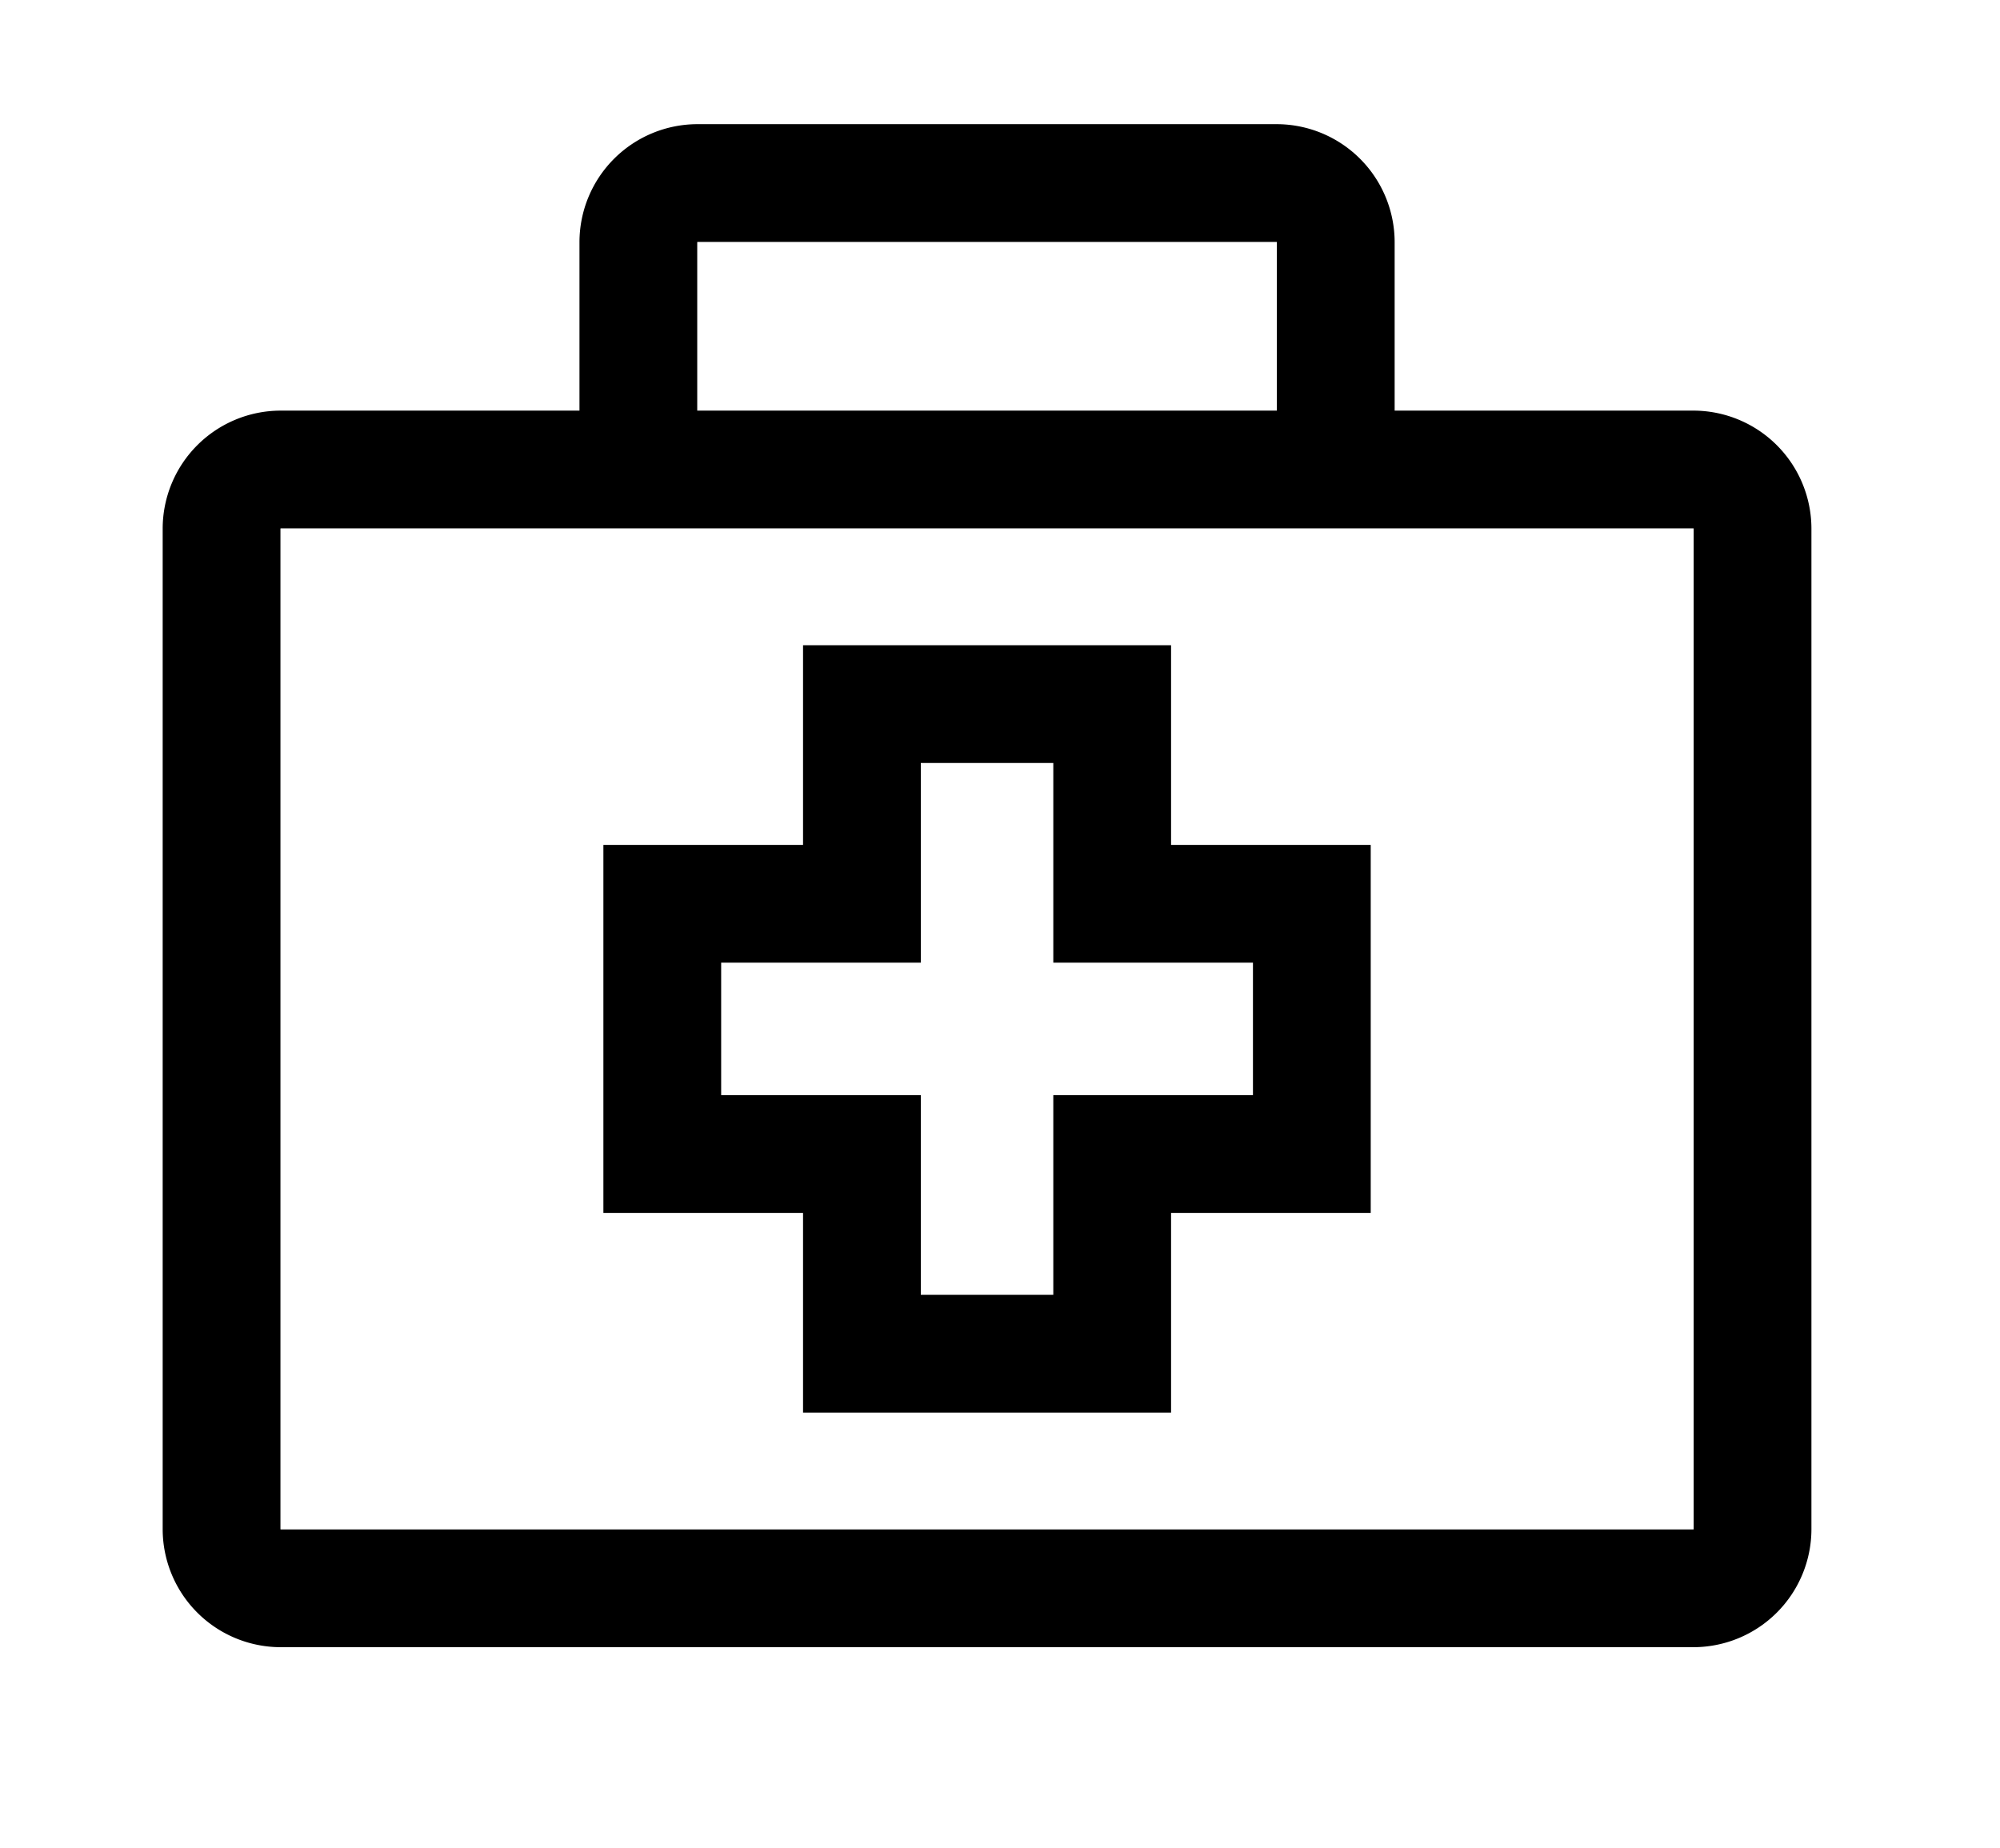<?xml version="1.0" standalone="no"?><!DOCTYPE svg PUBLIC "-//W3C//DTD SVG 1.1//EN" "http://www.w3.org/Graphics/SVG/1.1/DTD/svg11.dtd"><svg t="1603355165696" class="icon" viewBox="0 0 1108 1024" version="1.1" xmlns="http://www.w3.org/2000/svg" p-id="2925" xmlns:xlink="http://www.w3.org/1999/xlink" width="69.25" height="64"><defs><style type="text/css"></style></defs><path d="M 938.292 227.486 H 772.633 V 134.034 a 65.437 65.437 0 0 0 -65.243 -65.243 h -321.12 a 65.437 65.437 0 0 0 -65.243 65.243 v 93.451 H 155.367 a 65.437 65.437 0 0 0 -65.243 65.243 v 554.569 a 65.437 65.437 0 0 0 65.243 65.243 h 782.921 a 65.437 65.437 0 0 0 65.243 -65.243 v -554.569 a 65.437 65.437 0 0 0 -65.243 -65.243 Z M 386.269 134.147 a 1.162 1.162 0 0 1 0.112 -0.112 h 320.896 l 0.112 0.112 v 93.339 h -321.12 Z m 338.45 158.582 h 213.458 l 0.112 0.112 v 554.335 l -0.112 0.122 H 155.48 l -0.112 -0.122 V 292.842 l 0.112 -0.112 h 569.27 Z" p-id="2926"></path><path d="M 648.772 357.463 H 444.886 v 110.608 H 334.278 v 203.886 H 444.886 v 110.608 h 203.886 v -110.608 h 110.608 v -203.886 H 648.772 Z m 45.365 175.851 v 73.399 H 583.528 v 110.608 h -73.399 v -110.608 H 399.522 v -73.399 H 510.13 v -110.608 h 73.399 v 110.608 h 110.608 Z" p-id="2927"></path></svg>